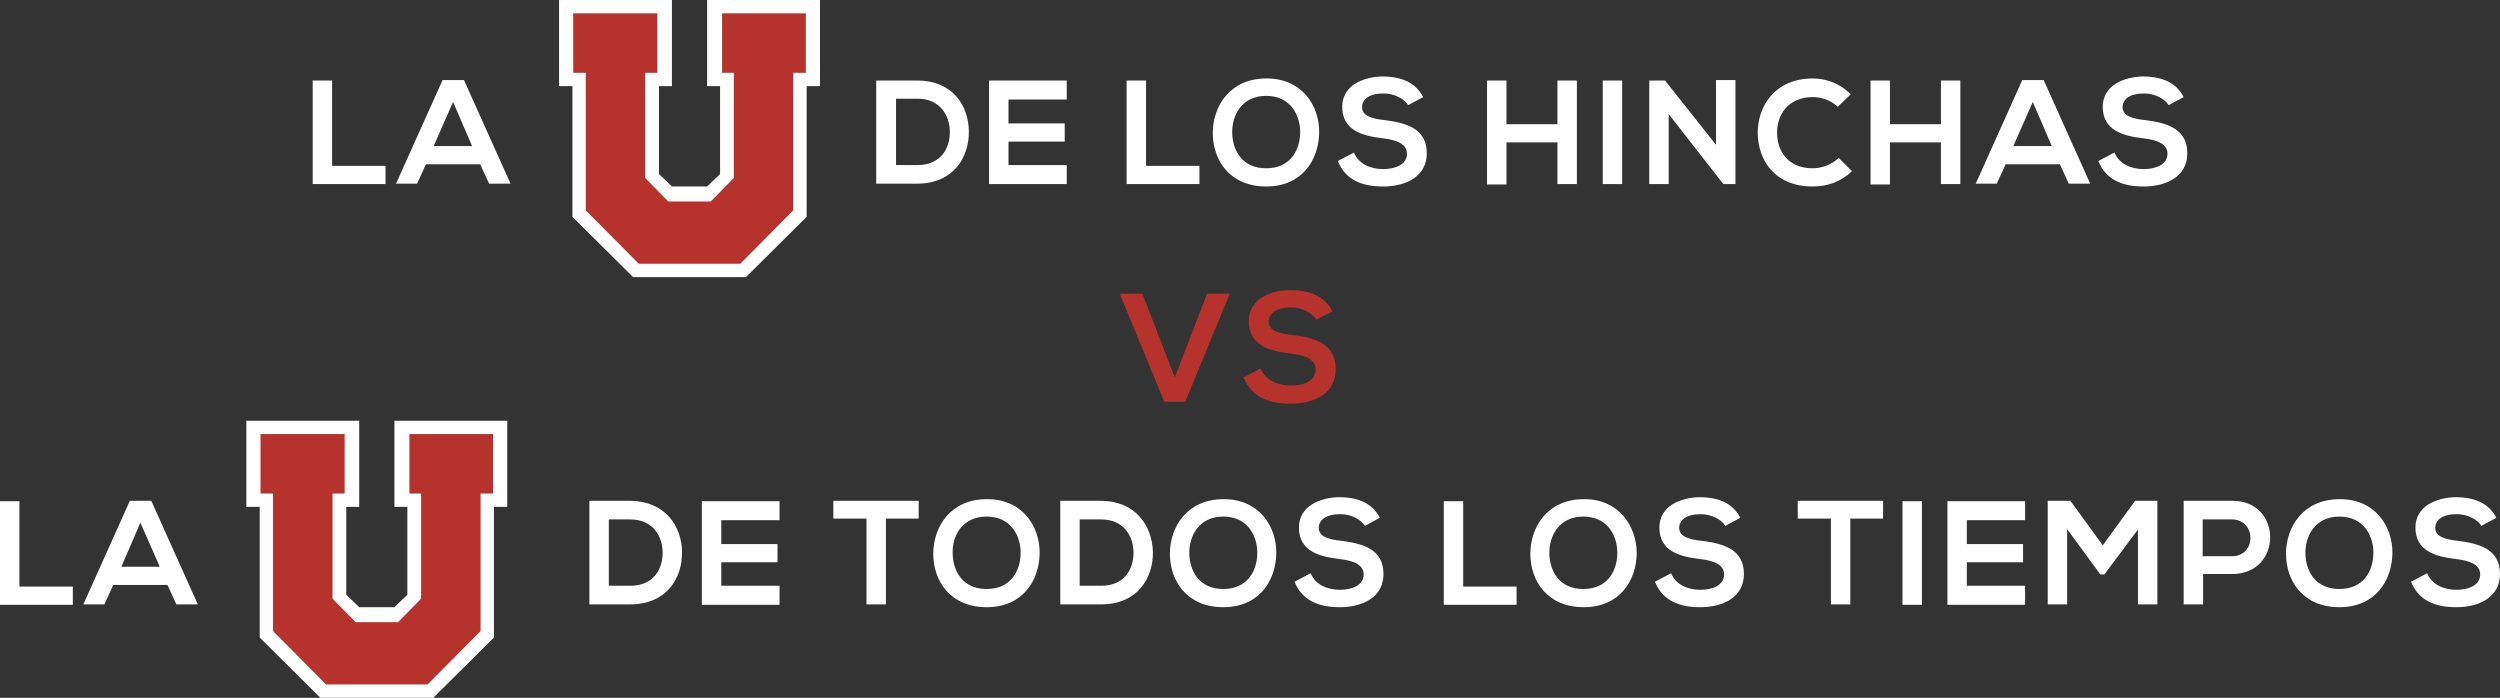 <?xml version="1.0" encoding="utf-8"?>
<!-- Generator: Adobe Illustrator 21.1.0, SVG Export Plug-In . SVG Version: 6.00 Build 0)  -->
<svg version="1.1" id="Capa_1" xmlns="http://www.w3.org/2000/svg" xmlns:xlink="http://www.w3.org/1999/xlink" x="0px" y="0px"
	 viewBox="0 0 618 172.5" style="enable-background:new 0 0 618 172.5;" xml:space="preserve">
<rect x="0" y="0" width="618" height="172.5" fill="#333333" stroke="none"/>
<style type="text/css">
	.st0{fill-rule:evenodd;clip-rule:evenodd;fill:#FFFFFF;}
	.st1{fill-rule:evenodd;clip-rule:evenodd;fill:#B5322D;}
	.st2{fill:#FFFFFF;}
	.st3{fill:#B5322D;}
</style>
<g>
	<g>
		<g id="XMLID_7_">
			<polygon id="XMLID_9_" class="st0" points="138.2,0 166.1,0 166.1,21.3 162.9,21.3 162.9,43 166.1,46.1 174.8,46.1 178,43 
				178,21.3 174.8,21.3 174.8,0 202.7,0 202.7,21.3 199.4,21.3 199.4,53.6 184.5,68.4 184.5,68.5 184.4,68.5 156.5,68.5 156.4,68.5 
				156.4,68.4 141.5,53.6 141.5,21.3 138.2,21.3 138.2,0 			"/>
			<polygon id="XMLID_8_" class="st1" points="141.7,3.3 162.5,3.3 162.5,18 159.5,18 159.5,44 165.2,49.8 175.7,49.8 181.4,44 
				181.4,18 178.5,18 178.5,3.3 199.2,3.3 199.2,18 196.1,18 196.1,52 183,65.2 182.9,65.2 158,65.2 157.9,65.2 144.8,52 144.8,18 
				141.7,18 141.7,3.3 			"/>
		</g>
		<g>
			<path class="st2" d="M82.1,19.9V41h13.2v4.5h-18V19.9H82.1z"/>
			<path class="st2" d="M118.7,40.6h-13.4l-2.2,4.8h-5.2l11.5-25.6h5.3l11.5,25.6h-5.3L118.7,40.6z M112,25.2l-4.8,10.9h9.5
				L112,25.2z"/>
		</g>
		<g>
			<path class="st2" d="M239.5,32.4c0.1,6.5-3.8,13-12.8,13c-3.1,0-6.9,0-10.1,0V19.9c3.1,0,6.9,0,10.1,0
				C235.5,19.9,239.4,26.1,239.5,32.4z M221.5,40.8h5.3c5.8,0,8.1-4.2,8-8.4c-0.1-4-2.5-8-8-8h-5.3V40.8z"/>
			<path class="st2" d="M263.7,45.5h-19.2c0-8.5,0-17.1,0-25.6h19.2v4.7h-14.4v5.9h13.9v4.5h-13.9v5.8h14.4V45.5z"/>
			<path class="st2" d="M283.3,19.9V41h13.2v4.5h-18V19.9H283.3z"/>
			<path class="st2" d="M326.1,32.8C326,39.4,322,46.1,313,46.1c-9,0-13.2-6.5-13.2-13.2s4.3-13.5,13.2-13.5
				C321.8,19.3,326.2,26.1,326.1,32.8z M304.6,32.9c0.1,4.2,2.4,8.7,8.4,8.7s8.3-4.5,8.4-8.7c0.1-4.3-2.3-9.2-8.4-9.2
				S304.5,28.6,304.6,32.9z"/>
			<path class="st2" d="M348.1,26c-0.9-1.5-3.3-2.9-6.1-2.9c-3.6,0-5.3,1.5-5.3,3.4c0,2.2,2.6,2.9,5.7,3.2
				c5.3,0.7,10.3,2.1,10.3,8.2c0,5.7-5.1,8.2-10.8,8.2c-5.2,0-9.3-1.6-11.2-6.3l4-2.1c1.1,2.8,4.1,4.1,7.2,4.1c3,0,5.9-1.1,5.9-3.8
				c0-2.4-2.5-3.4-5.9-3.8c-5.2-0.6-10.1-2-10.1-7.8c0-5.3,5.2-7.4,9.9-7.5c4,0,8.1,1.1,10.1,5.1L348.1,26z"/>
			<path class="st2" d="M385,45.5V35.2h-12.6v10.4h-4.8V19.9h4.8v10.8H385V19.9h4.8v25.6H385z"/>
			<path class="st2" d="M396.2,45.5V19.9h4.8v25.6H396.2z"/>
			<path class="st2" d="M424.2,19.8h4.8v25.7h-3v0l-13.5-17.3v17.3h-4.8V19.9h3.9l12.6,15.9V19.8z"/>
			<path class="st2" d="M457.8,42.3c-2.6,2.6-6,3.8-9.7,3.8c-9.5,0-13.5-6.6-13.6-13.2c0-6.7,4.3-13.5,13.6-13.5
				c3.5,0,6.8,1.3,9.4,3.9l-3.2,3.1c-1.7-1.6-4-2.4-6.2-2.4c-6.2,0-8.9,4.6-8.8,8.9c0,4.2,2.5,8.7,8.8,8.7c2.2,0,4.8-0.9,6.4-2.6
				L457.8,42.3z"/>
			<path class="st2" d="M479.8,45.5V35.2h-12.6v10.4h-4.8V19.9h4.8v10.8h12.6V19.9h4.8v25.6H479.8z"/>
			<path class="st2" d="M509.2,40.6h-13.4l-2.2,4.8h-5.2l11.5-25.6h5.3l11.5,25.6h-5.3L509.2,40.6z M502.5,25.2l-4.8,10.9h9.5
				L502.5,25.2z"/>
			<path class="st2" d="M536.1,26c-0.9-1.5-3.3-2.9-6.1-2.9c-3.6,0-5.3,1.5-5.3,3.4c0,2.2,2.6,2.9,5.7,3.2
				c5.3,0.7,10.3,2.1,10.3,8.2c0,5.7-5.1,8.2-10.8,8.2c-5.2,0-9.3-1.6-11.2-6.3l4-2.1c1.1,2.8,4.1,4.1,7.2,4.1c3,0,5.9-1.1,5.9-3.8
				c0-2.4-2.5-3.4-5.9-3.8c-5.2-0.6-10.1-2-10.1-7.8c0-5.3,5.2-7.4,9.9-7.5c4,0,8.1,1.1,10.1,5.1L536.1,26z"/>
		</g>
	</g>
	<g>
		<g id="XMLID_4_">
			<polygon id="XMLID_6_" class="st0" points="60.9,104 88.8,104 88.8,125.3 85.6,125.3 85.6,147 88.8,150.1 97.5,150.1 100.7,147 
				100.7,125.3 97.5,125.3 97.5,104 125.4,104 125.4,125.3 122.1,125.3 122.1,157.6 107.2,172.4 107.2,172.5 107.1,172.5 
				79.2,172.5 79.1,172.5 79.1,172.4 64.2,157.6 64.2,125.3 60.9,125.3 60.9,104 			"/>
			<polygon id="XMLID_5_" class="st1" points="64.4,107.3 85.2,107.3 85.2,122 82.2,122 82.2,148 87.9,153.8 98.4,153.8 104.1,148 
				104.1,122 101.2,122 101.2,107.3 121.9,107.3 121.9,122 118.8,122 118.8,156 105.7,169.2 105.6,169.2 80.7,169.2 80.6,169.2 
				67.5,156 67.5,122 64.4,122 64.4,107.3 			"/>
		</g>
		<g>
			<path class="st2" d="M4.8,123.9V145H18v4.5H0v-25.6H4.8z"/>
			<path class="st2" d="M41.4,144.6H28l-2.2,4.8h-5.2l11.5-25.6h5.3l11.5,25.6h-5.3L41.4,144.6z M34.7,129.2L30,140.1h9.5
				L34.7,129.2z"/>
		</g>
		<g>
			<path class="st2" d="M168.6,136.4c0.1,6.5-3.8,13-12.8,13c-3.1,0-6.9,0-10.1,0v-25.6c3.1,0,6.9,0,10.1,0
				C164.5,123.9,168.5,130.1,168.6,136.4z M150.5,144.8h5.3c5.8,0,8.1-4.2,8-8.4c-0.1-4-2.5-8-8-8h-5.3V144.8z"/>
			<path class="st2" d="M192.7,149.5h-19.2c0-8.5,0-17.1,0-25.6h19.2v4.7h-14.4v5.9h13.9v4.5h-13.9v5.8h14.4V149.5z"/>
			<path class="st2" d="M214.1,128.2H206v-4.4c7.4,0,13.7,0,21.1,0v4.4h-8.1v21.2h-4.8V128.2z"/>
			<path class="st2" d="M257,136.8c-0.1,6.6-4.1,13.3-13.1,13.3s-13.2-6.5-13.2-13.2s4.3-13.5,13.2-13.5
				C252.7,123.3,257.1,130.1,257,136.8z M235.5,136.9c0.1,4.2,2.4,8.7,8.4,8.7s8.3-4.5,8.4-8.7c0.1-4.3-2.3-9.2-8.4-9.2
				S235.3,132.6,235.5,136.9z"/>
			<path class="st2" d="M285,136.4c0.1,6.5-3.8,13-12.8,13c-3.1,0-6.9,0-10.1,0v-25.6c3.1,0,6.9,0,10.1,0
				C280.9,123.9,284.8,130.1,285,136.4z M266.9,144.8h5.3c5.8,0,8.1-4.2,8-8.4c-0.1-4-2.5-8-8-8h-5.3V144.8z"/>
			<path class="st2" d="M315.5,136.8c-0.1,6.6-4.1,13.3-13.1,13.3s-13.2-6.5-13.2-13.2s4.3-13.5,13.2-13.5
				C311.2,123.3,315.6,130.1,315.5,136.8z M294,136.9c0.1,4.2,2.4,8.7,8.4,8.7s8.3-4.5,8.4-8.7c0.1-4.3-2.3-9.2-8.4-9.2
				S293.9,132.6,294,136.9z"/>
			<path class="st2" d="M337.4,130c-0.9-1.5-3.3-2.9-6.1-2.9c-3.6,0-5.3,1.5-5.3,3.4c0,2.2,2.6,2.9,5.7,3.2
				c5.3,0.7,10.3,2.1,10.3,8.2c0,5.7-5.1,8.2-10.8,8.2c-5.2,0-9.3-1.6-11.2-6.3l4-2.1c1.1,2.8,4.1,4.1,7.2,4.1c3,0,5.9-1.1,5.9-3.8
				c0-2.4-2.5-3.4-5.9-3.8c-5.2-0.6-10.1-2-10.1-7.8c0-5.3,5.2-7.4,9.9-7.5c4,0,8.1,1.1,10.1,5.1L337.4,130z"/>
			<path class="st2" d="M361.7,123.9V145h13.2v4.5h-18v-25.6H361.7z"/>
			<path class="st2" d="M404.6,136.8c-0.1,6.6-4.1,13.3-13.1,13.3s-13.2-6.5-13.2-13.2s4.3-13.5,13.2-13.5
				C400.2,123.3,404.6,130.1,404.6,136.8z M383,136.9c0.1,4.2,2.4,8.7,8.4,8.7s8.3-4.5,8.4-8.7c0.1-4.3-2.3-9.2-8.4-9.2
				S382.9,132.6,383,136.9z"/>
			<path class="st2" d="M426.5,130c-0.9-1.5-3.3-2.9-6.1-2.9c-3.6,0-5.3,1.5-5.3,3.4c0,2.2,2.6,2.9,5.7,3.2
				c5.3,0.7,10.3,2.1,10.3,8.2c0,5.7-5.1,8.2-10.8,8.2c-5.2,0-9.3-1.6-11.2-6.3l4-2.1c1.1,2.8,4.1,4.1,7.2,4.1c3,0,5.9-1.1,5.9-3.8
				c0-2.4-2.5-3.4-5.9-3.8c-5.2-0.6-10.1-2-10.1-7.8c0-5.3,5.2-7.4,9.9-7.5c4,0,8.1,1.1,10.1,5.1L426.5,130z"/>
			<path class="st2" d="M452.5,128.2h-8.1v-4.4c7.4,0,13.7,0,21.1,0v4.4h-8.1v21.2h-4.8V128.2z"/>
			<path class="st2" d="M470.3,149.5v-25.6h4.8v25.6H470.3z"/>
			<path class="st2" d="M500.6,149.5h-19.2c0-8.5,0-17.1,0-25.6h19.2v4.7h-14.4v5.9h13.9v4.5h-13.9v5.8h14.4V149.5z"/>
			<path class="st2" d="M528.5,130.9l-8.3,11.1h-1l-8.2-11.2v18.6h-4.8v-25.6h5.6l8,11l8-11h5.5v25.6h-4.8V130.9z"/>
			<path class="st2" d="M551.8,141.9h-7.2v7.5h-4.8v-25.6c4,0,8.1,0,12.1,0C564.3,123.8,564.3,141.9,551.8,141.9z M544.5,137.5h7.2
				c6.2,0,6.1-9.1,0-9.1h-7.2V137.5z"/>
			<path class="st2" d="M591.4,136.8c-0.1,6.6-4.1,13.3-13.1,13.3s-13.2-6.5-13.2-13.2s4.3-13.5,13.2-13.5
				C587.1,123.3,591.5,130.1,591.4,136.8z M569.9,136.9c0.1,4.2,2.4,8.7,8.4,8.7s8.3-4.5,8.4-8.7c0.1-4.3-2.3-9.2-8.4-9.2
				S569.8,132.6,569.9,136.9z"/>
			<path class="st2" d="M613.4,130c-0.9-1.5-3.3-2.9-6.1-2.9c-3.6,0-5.3,1.5-5.3,3.4c0,2.2,2.6,2.9,5.7,3.2
				c5.3,0.7,10.3,2.1,10.3,8.2c0,5.7-5.1,8.2-10.8,8.2c-5.2,0-9.3-1.6-11.2-6.3l4-2.1c1.1,2.8,4.1,4.1,7.2,4.1c3,0,5.9-1.1,5.9-3.8
				c0-2.4-2.5-3.4-5.9-3.8c-5.2-0.6-10.1-2-10.1-7.8c0-5.3,5.2-7.4,9.9-7.5c4,0,8.1,1.1,10.1,5.1L613.4,130z"/>
		</g>
	</g>
	<g>
		<path class="st3" d="M293,99.3h-5.2l-11-26.7h5.6l8,20.7l8-20.7h5.6L293,99.3z"/>
		<path class="st3" d="M325.4,79c-0.9-1.5-3.4-3-6.3-3c-3.7,0-5.5,1.6-5.5,3.5c0,2.3,2.7,3,5.9,3.3c5.5,0.7,10.7,2.1,10.7,8.5
			c0,5.9-5.2,8.5-11.2,8.5c-5.4,0-9.6-1.7-11.6-6.5l4.2-2.2c1.2,2.9,4.3,4.2,7.5,4.2c3.2,0,6.1-1.1,6.1-4c0-2.5-2.6-3.5-6.1-3.9
			c-5.4-0.6-10.4-2.1-10.4-8c0-5.5,5.4-7.7,10.3-7.7c4.1,0,8.4,1.2,10.4,5.3L325.4,79z"/>
	</g>
</g>
</svg>

